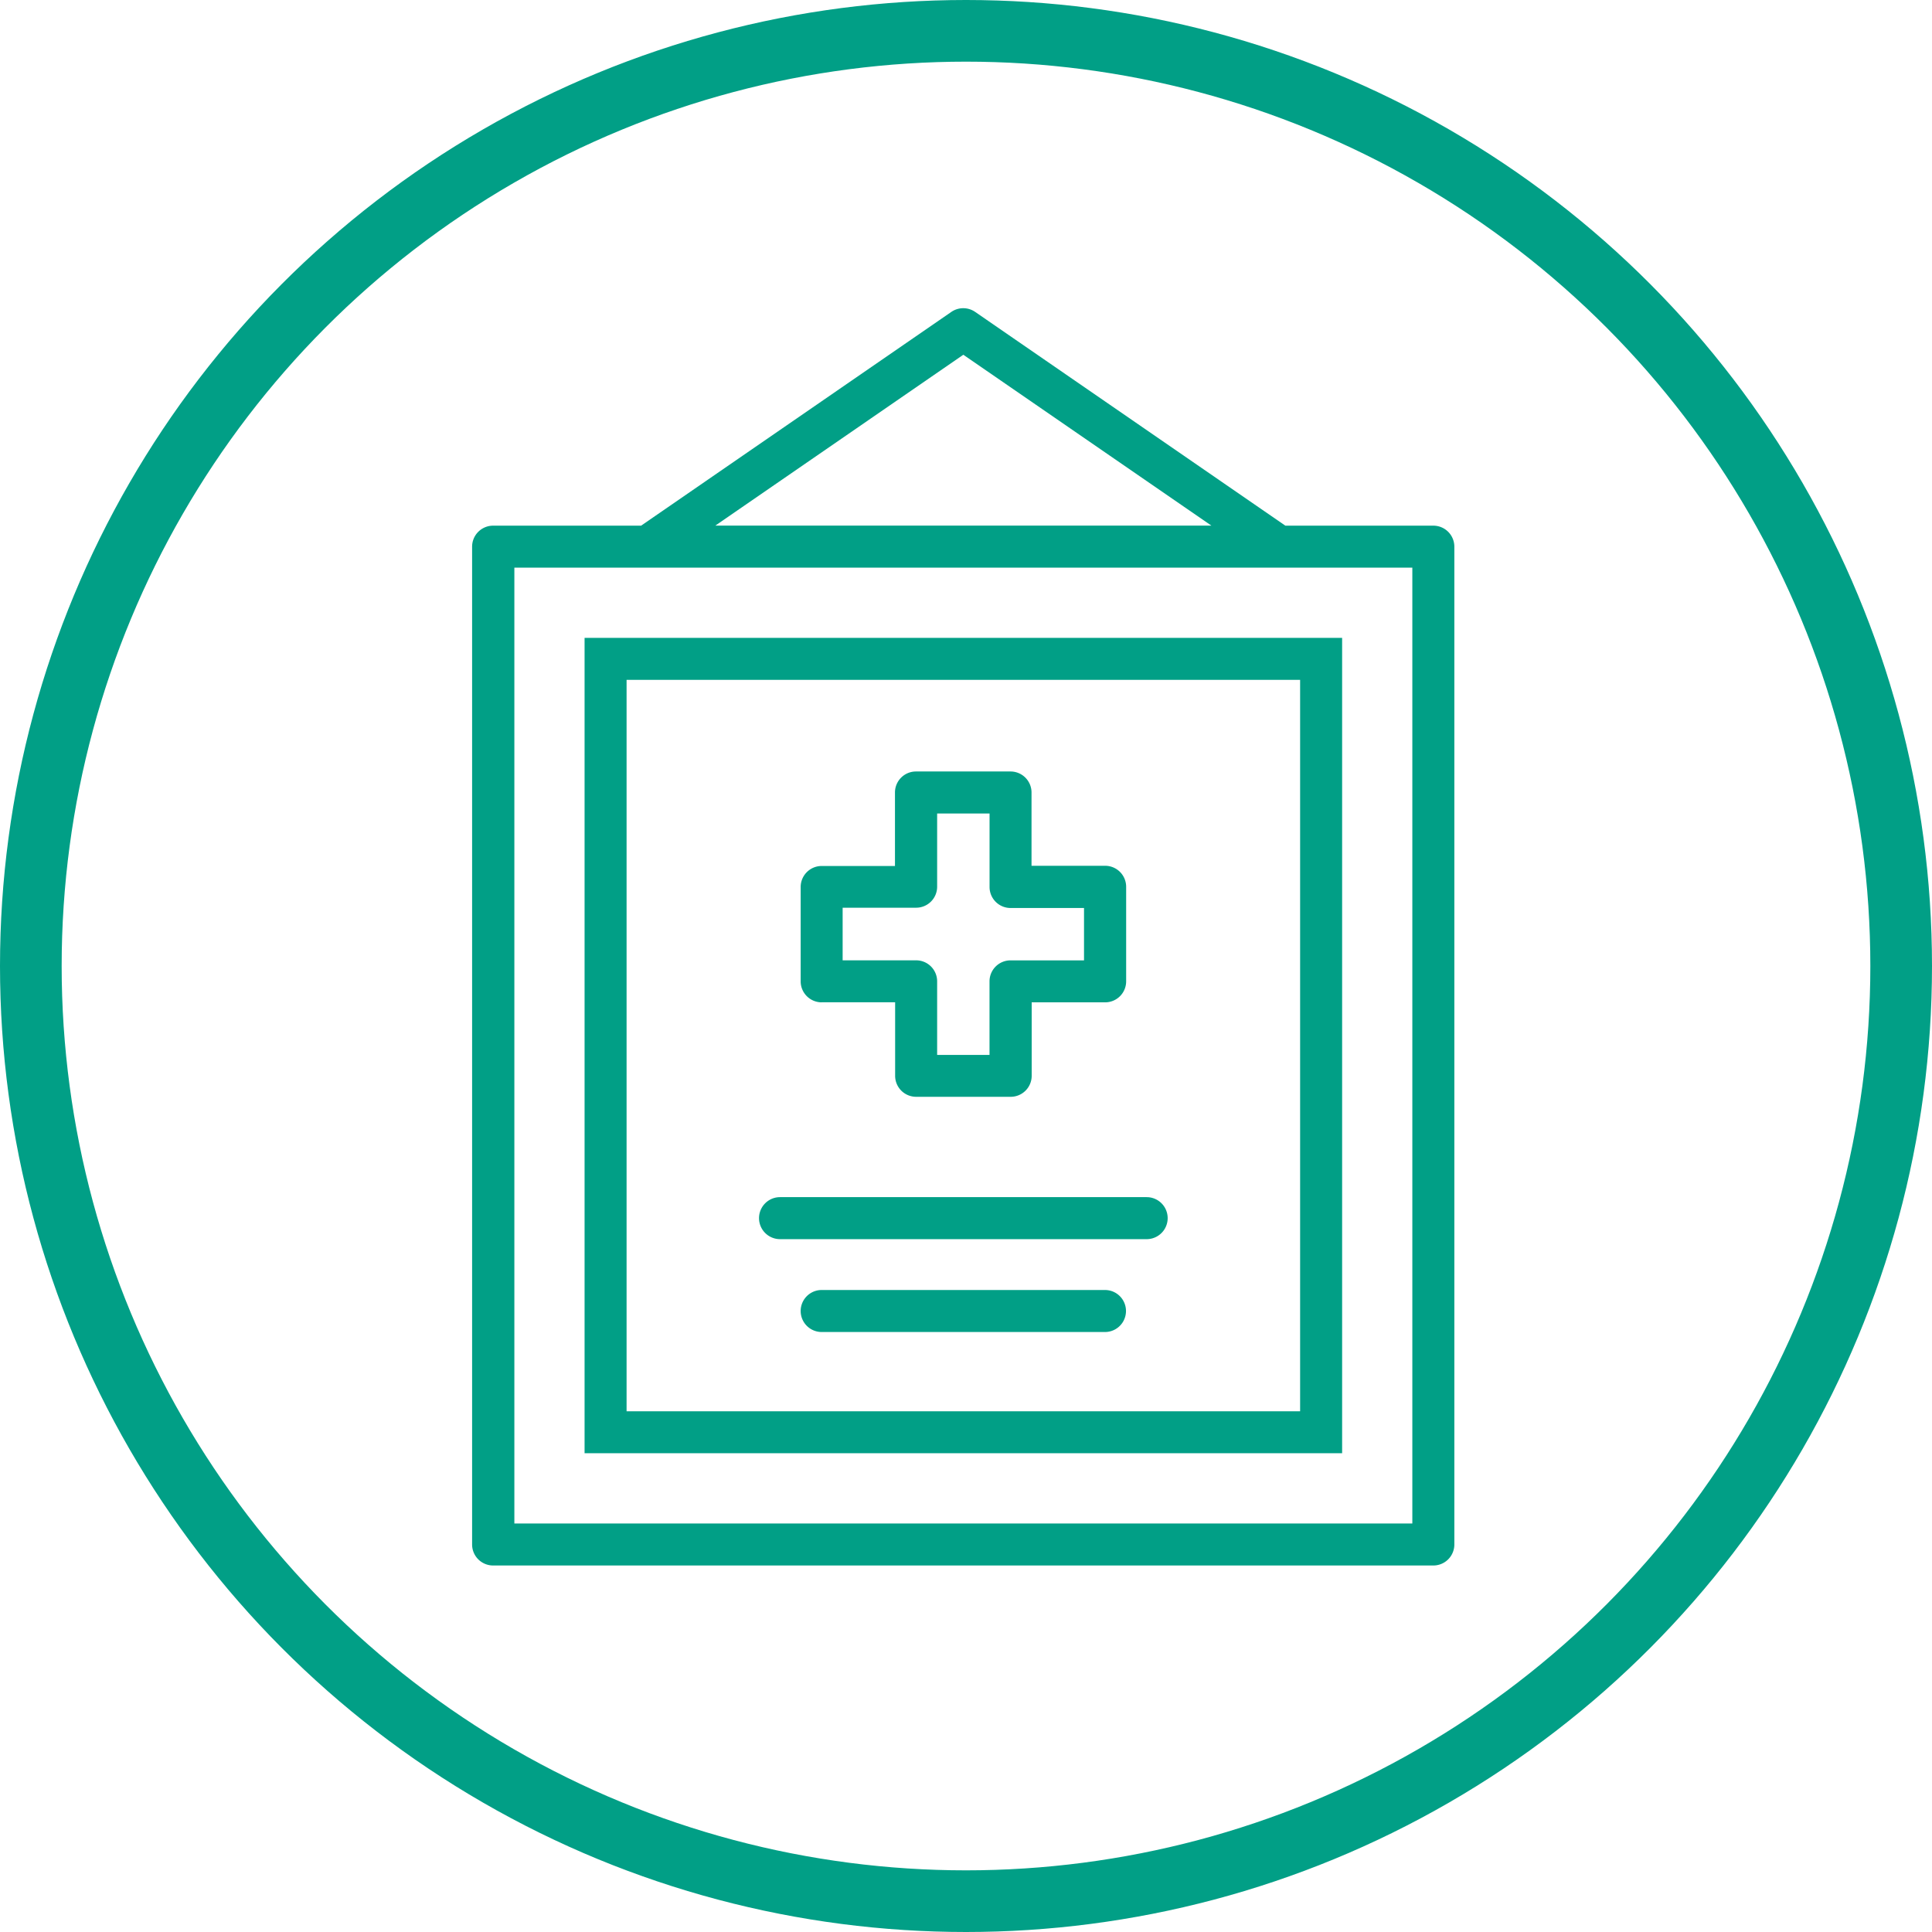<svg xmlns="http://www.w3.org/2000/svg" width="47" height="47" viewBox="0 0 47 47">
  <g id="Grupo_556" data-name="Grupo 556" transform="translate(-308 -953)">
    <g id="Grupo_535" data-name="Grupo 535" transform="translate(-2 -95)">
      <g id="Grupo_332" data-name="Grupo 332">
        <g id="Grupo_260" data-name="Grupo 260" transform="translate(-714 1105)">
          <g id="Elipse_16" data-name="Elipse 16" transform="translate(1024 -57)" fill="none" stroke="#019f86" stroke-width="1.5">
            <circle cx="23.5" cy="23.5" r="23.5" stroke="none"/>
            <circle cx="23.5" cy="23.5" r="22.75" fill="none"/>
          </g>
        </g>
      </g>
    </g>
    <path id="Trazado_250" data-name="Trazado 250" d="M38.306,10.387h-3.6l-7.546-5.2a.511.511,0,0,0-.58,0l-7.547,5.2h-3.6a.511.511,0,0,0-.511.511V35.172a.511.511,0,0,0,.511.511H38.306a.511.511,0,0,0,.511-.511V10.9A.511.511,0,0,0,38.306,10.387ZM26.872,6.229l6.035,4.157H20.838ZM37.795,34.661H15.95V11.408H37.795ZM17.658,32.952H36.087V13.117H17.658ZM18.68,14.138H35.065V31.931H18.68ZM31.332,26.722H22.413a.511.511,0,1,0,0,1.022h8.919a.511.511,0,0,0,0-1.022Zm-1.014,2.259H23.426a.511.511,0,1,0,0,1.022h6.892a.511.511,0,1,0,0-1.022Zm-6.893-7h1.788v1.789a.511.511,0,0,0,.511.511h2.3a.511.511,0,0,0,.511-.511V21.983h1.787a.511.511,0,0,0,.511-.511v-2.3a.511.511,0,0,0-.511-.511H28.531V16.878a.511.511,0,0,0-.511-.511h-2.3a.511.511,0,0,0-.511.511v1.788H23.426a.511.511,0,0,0-.511.511v2.3A.511.511,0,0,0,23.426,21.983Zm.511-2.3h1.788a.511.511,0,0,0,.511-.511V17.389H27.51v1.788a.511.511,0,0,0,.511.511h1.787v1.274H28.02a.511.511,0,0,0-.511.511v1.789H26.235V21.472a.511.511,0,0,0-.511-.511H23.936Z" transform="translate(304.563 955.401)" fill="#019f86"/>
  </g>
</svg>
